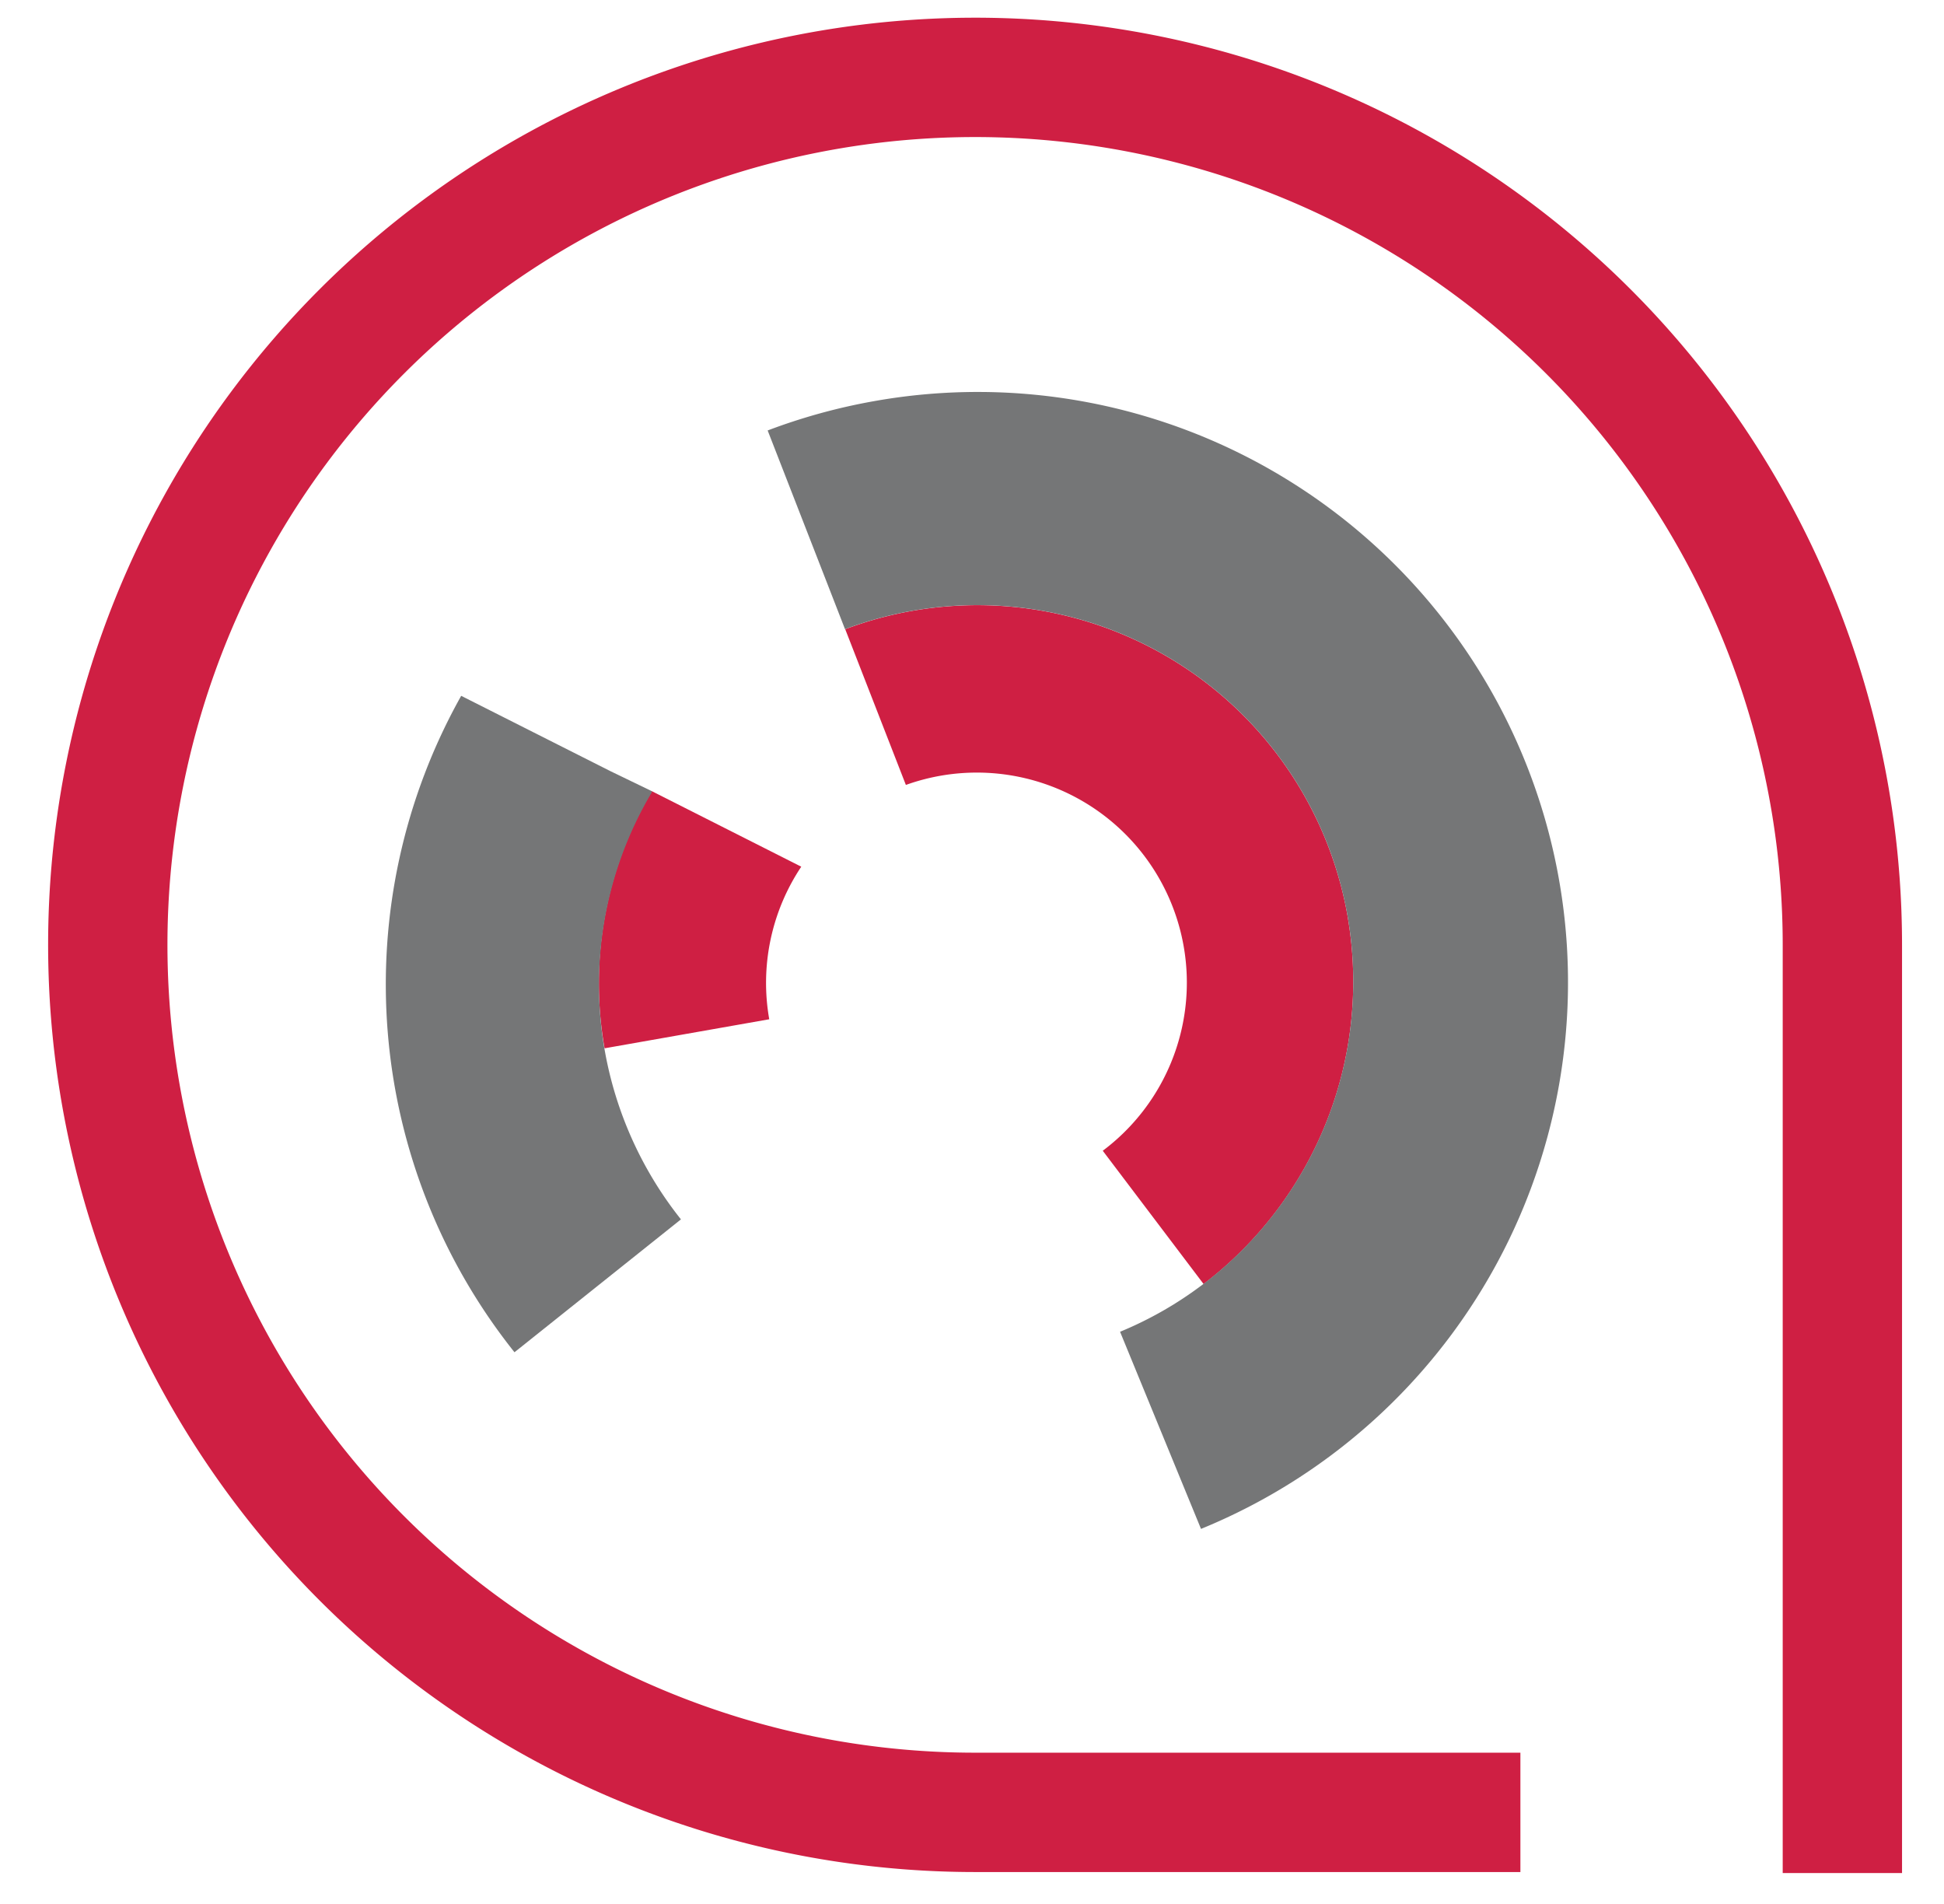 <svg id="Layer_1" data-name="Layer 1" xmlns="http://www.w3.org/2000/svg" viewBox="0 0 97.75 95.7"><defs><style>.cls-1{fill:#cf1f43;}.cls-2{fill:#757677;}.cls-3{fill:none;stroke:#cf1f43;stroke-miterlimit:10;stroke-width:6px;}</style></defs><title>BMG_ICONS_Analytics-06</title><path class="cls-1" d="M30.4,52.7l8.28-1.46a10.52,10.52,0,0,1,1.61-7.67l-7.52-3.8A18.87,18.87,0,0,0,30.4,52.7"/><path class="cls-1" d="M67.77,46.11A18.9,18.9,0,0,0,42.5,31.63l3.05,7.83a10.56,10.56,0,0,1,9.9,18.39l5.07,6.7a19.11,19.11,0,0,0,7.25-18.43"/><path class="cls-2" d="M43.93,20.17a29.77,29.77,0,0,0-5.33,1.47l3.05,7.83,0.84,2.16A18.9,18.9,0,0,1,67.77,46.11a19.11,19.11,0,0,1-7.25,18.43,18.65,18.65,0,0,1-4.2,2.41l4.07,9.91A29.68,29.68,0,0,0,43.93,20.17"/><path class="cls-2" d="M32.77,39.77l-2.07-1-7.51-3.79a29.66,29.66,0,0,0,2.68,33l8.37-6.68a18.94,18.94,0,0,1-1.47-21.46"/><path class="cls-3" d="M92.64,94.16V47.54A43.61,43.61,0,1,0,49,91.11H76.45"/></svg>